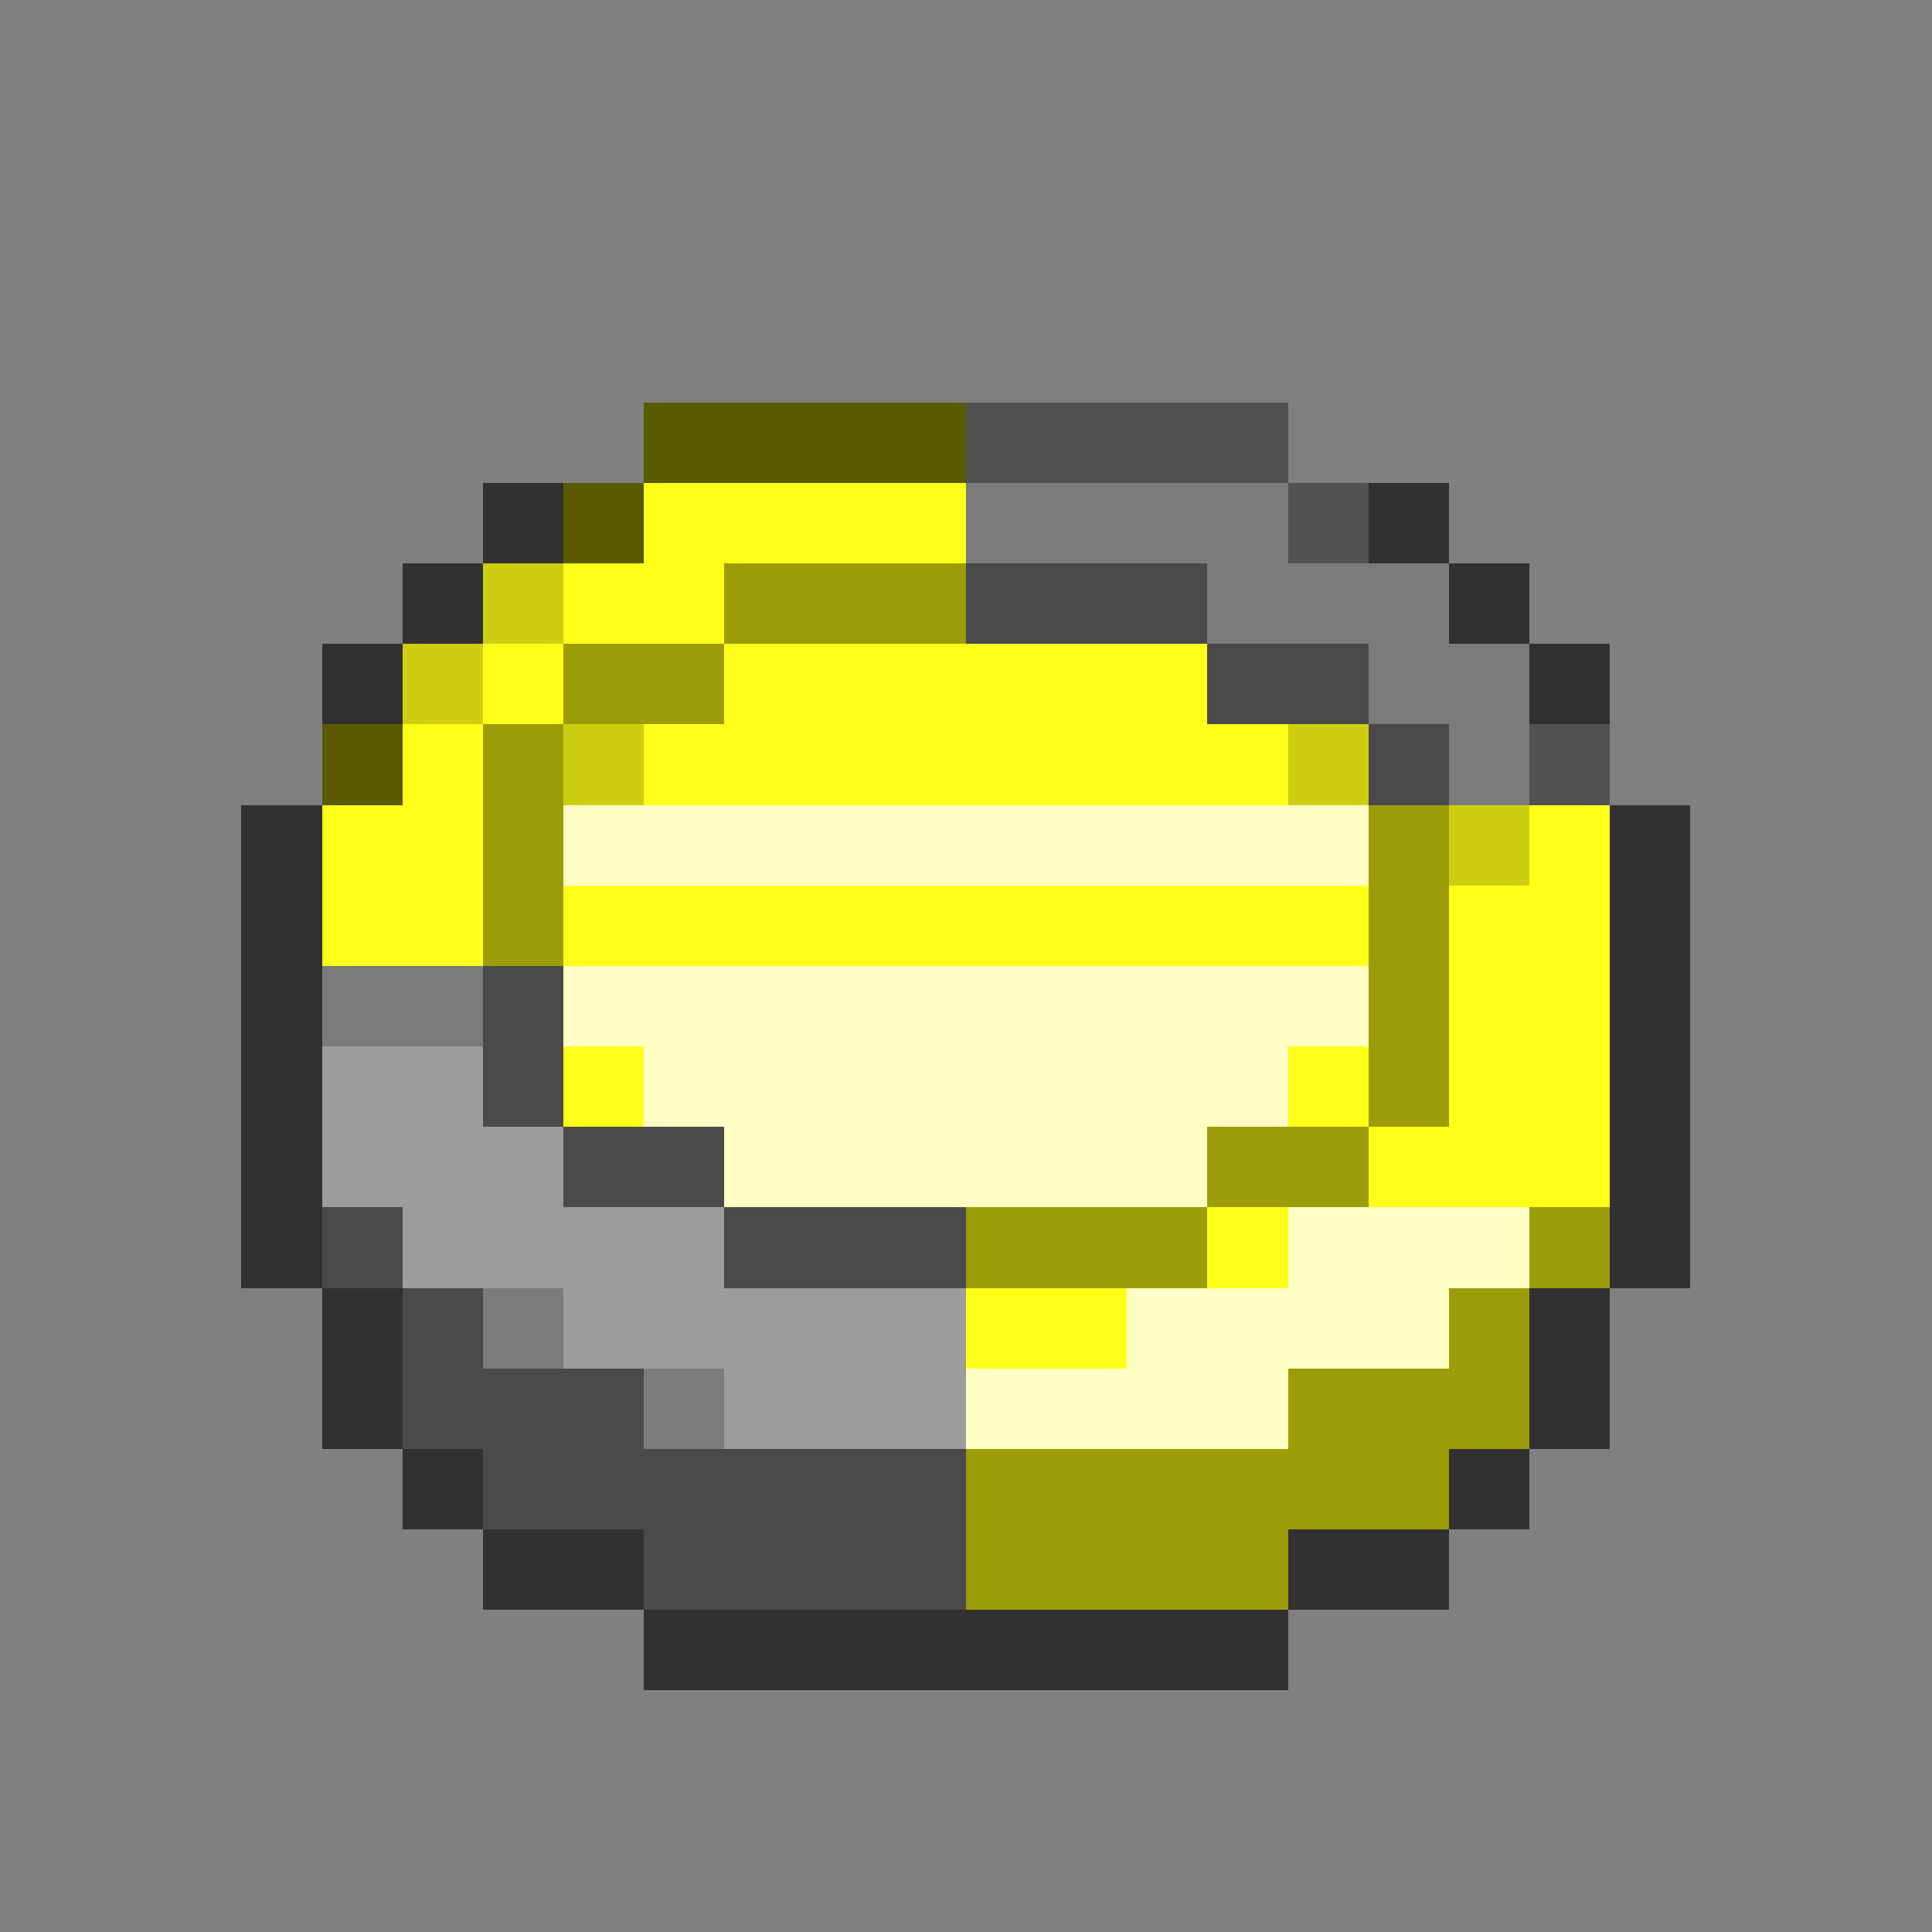 <svg xmlns="http://www.w3.org/2000/svg" viewBox="0 -0.5 24 24" shape-rendering="crispEdges">
<rect x="0" y="-0.5" width="24" height="24" fill="#808080" stroke="none"/>
<path stroke="#5a5a00" d="M8 5h4M7 6h1M4 9h1" />
<path stroke="#525252" d="M12 5h4M16 6h1M19 9h1" />
<path stroke="#313131" d="M6 6h1M17 6h1M5 7h1M18 7h1M4 8h1M19 8h1M3 10h1M20 10h1M3 11h1M20 11h1M3 12h1M20 12h1M3 13h1M20 13h1M3 14h1M20 14h1M3 15h1M20 15h1M4 16h1M19 16h1M4 17h1M19 17h1M5 18h1M18 18h1M6 19h2M16 19h2M8 20h8" />
<path stroke="#ffff19" d="M8 6h4M7 7h2M6 8h1M9 8h6M5 9h1M8 9h8M4 10h2M19 10h1M4 11h2M7 11h10M18 11h2M18 12h2M7 13h1M16 13h1M18 13h2M17 14h3M15 15h1M12 16h2" />
<path stroke="#7b7b7b" d="M12 6h4M15 7h3M17 8h2M18 9h1M4 12h2M6 16h1M8 17h1" />
<path stroke="#cece10" d="M6 7h1M5 8h1M7 9h1M16 9h1M18 10h1" />
<path stroke="#9c9c08" d="M9 7h3M7 8h2M6 9h1M6 10h1M17 10h1M6 11h1M17 11h1M17 12h1M17 13h1M15 14h2M12 15h3M19 15h1M18 16h1M16 17h3M12 18h6M12 19h4" />
<path stroke="#4a4a4a" d="M12 7h3M15 8h2M17 9h1M6 12h1M6 13h1M7 14h2M4 15h1M9 15h3M5 16h1M5 17h3M6 18h6M8 19h4" />
<path stroke="#ffffc5" d="M7 10h10M7 12h10M8 13h8M9 14h6M16 15h3M14 16h4M12 17h4" />
<path stroke="#9c9c9c" d="M4 13h2M4 14h3M5 15h4M7 16h5M9 17h3" />
</svg>